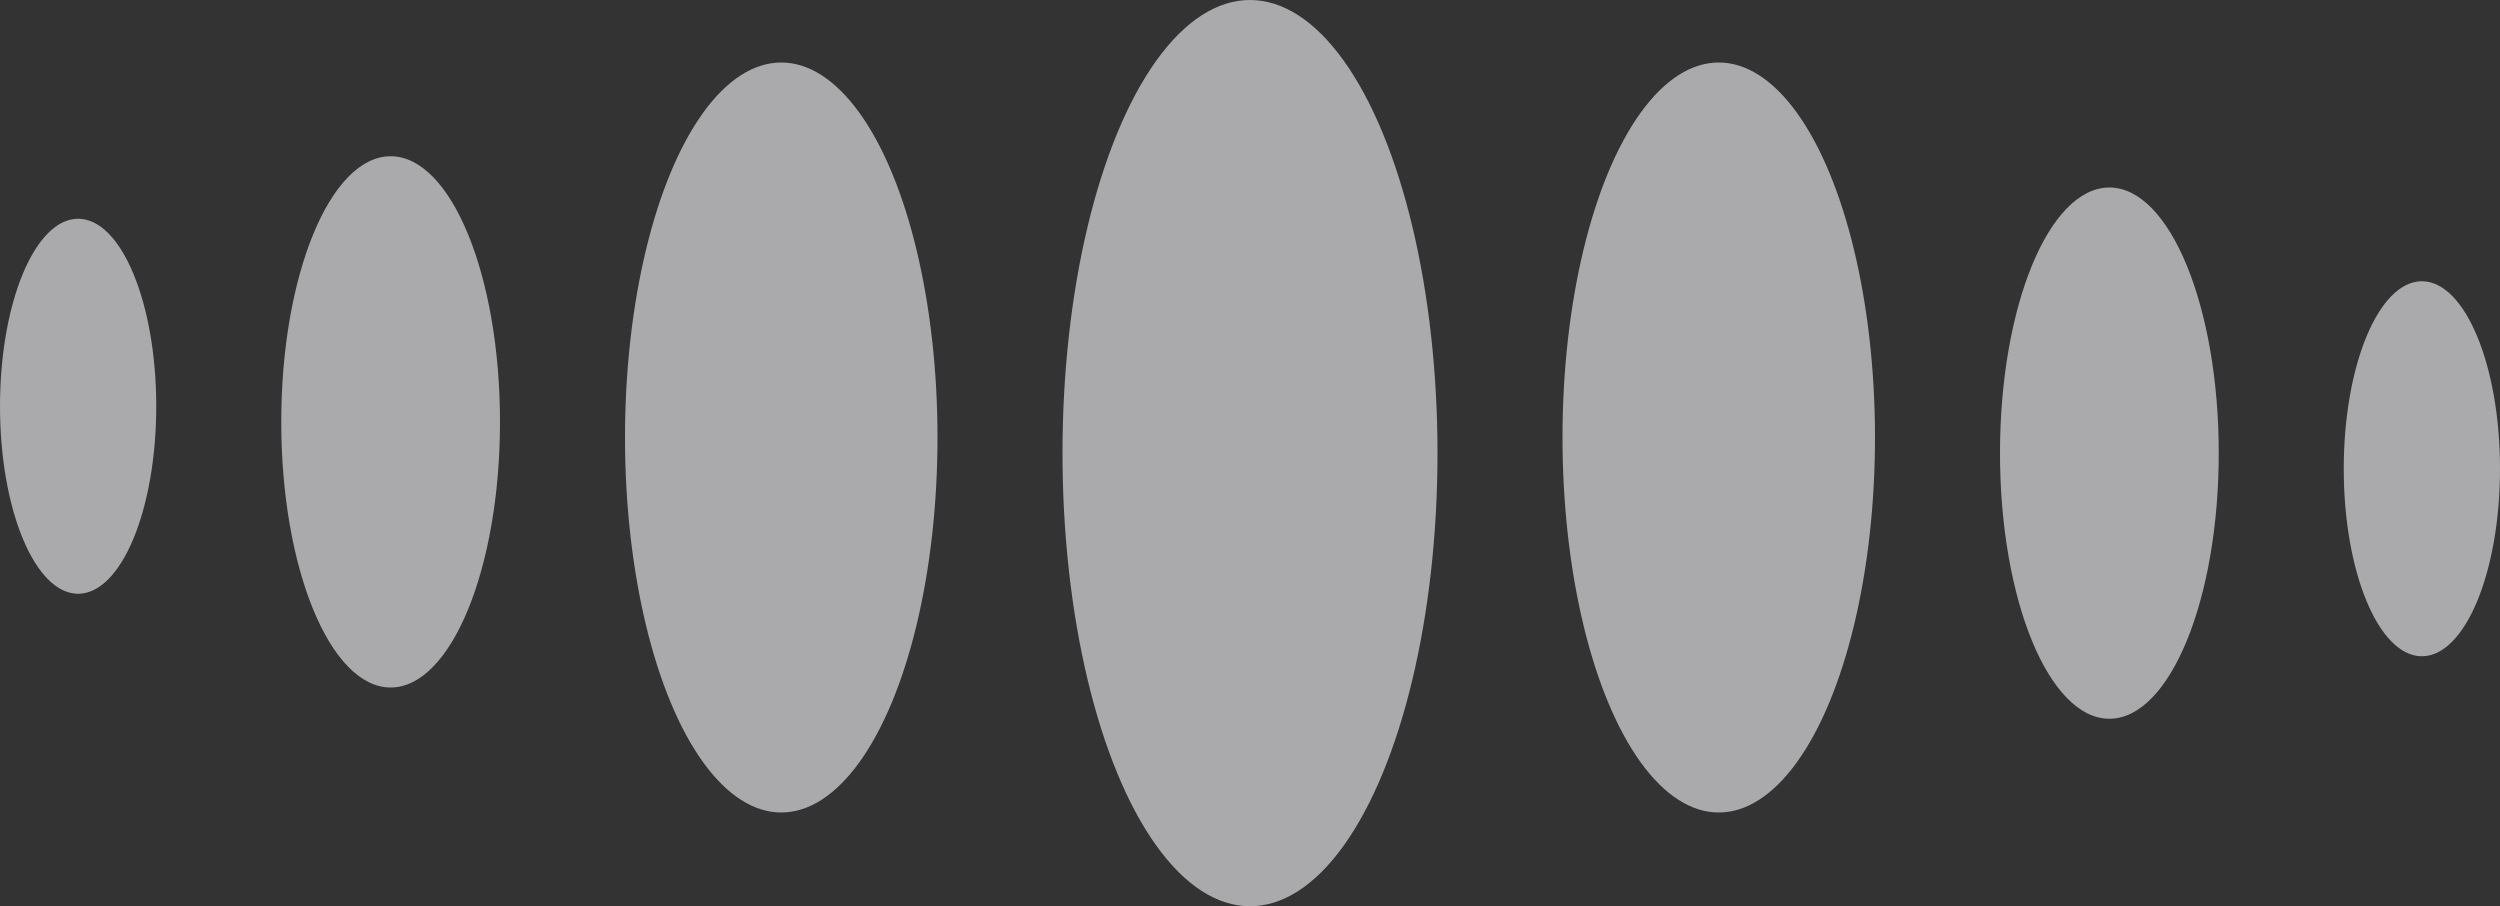 <svg width="80" height="29" viewBox="0 0 80 29" fill="none" xmlns="http://www.w3.org/2000/svg">
<rect x="0" y="0" width="80" height="29" fill="#333333" stroke="none"/>
<ellipse cx="12.5" cy="13.5" rx="3.5" ry="8.5" fill="#EFF0F4" fill-opacity="0.63"/>
<ellipse cx="25" cy="14" rx="5" ry="12" fill="#EFF0F4" fill-opacity="0.63"/>
<ellipse cx="40" cy="14.5" rx="6" ry="14.5" fill="#EFF0F4" fill-opacity="0.63"/>
<ellipse cx="67.5" cy="14.5" rx="3.5" ry="8.5" transform="rotate(180 67.5 14.5)" fill="#EFF0F4" fill-opacity="0.63"/>
<ellipse cx="55" cy="14" rx="5" ry="12" transform="rotate(180 55 14)" fill="#EFF0F4" fill-opacity="0.63"/>
<ellipse cx="77.5" cy="15" rx="2.5" ry="6" transform="rotate(180 77.5 15)" fill="#EFF0F4" fill-opacity="0.63"/>
<ellipse cx="2.5" cy="13" rx="2.5" ry="6" fill="#EFF0F4" fill-opacity="0.63"/>
</svg>
